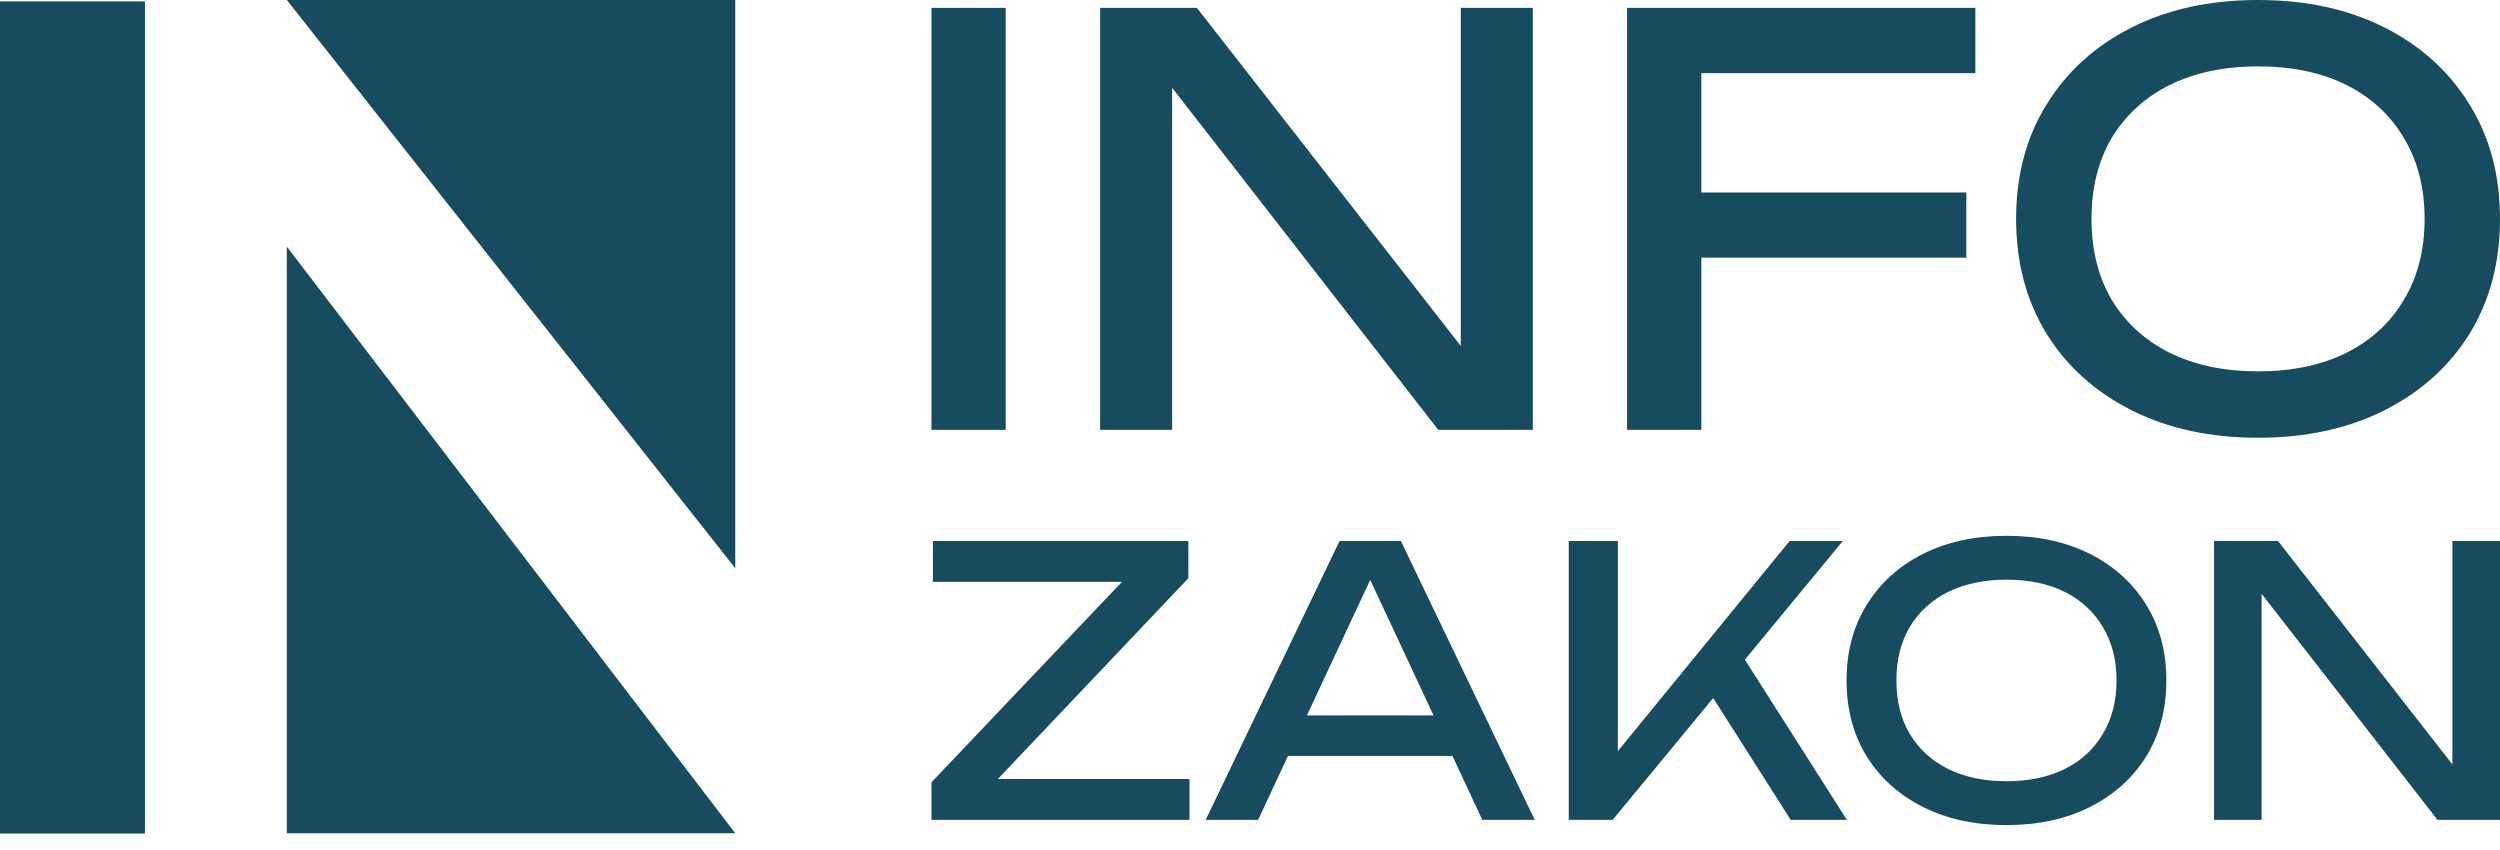 <svg width="150" height="51" viewBox="0 0 150 51" fill="none" xmlns="http://www.w3.org/2000/svg">
<g clip-path="url(#clip0_677_1352)">
<path fill-rule="evenodd" clip-rule="evenodd" d="M8.697 50.011V0.084H0V50.011H8.697Z" fill="#164B60"/>
<path fill-rule="evenodd" clip-rule="evenodd" d="M17.209 14.798V49.996H44.116L17.209 14.798Z" fill="#164B60"/>
<path fill-rule="evenodd" clip-rule="evenodd" d="M17.209 0L44.116 34.094V0H17.209Z" fill="#164B60"/>
</g>
<path d="M55.886 49.194V46.94L68.246 33.933L70.142 34.914H55.975V32.46H71.303V34.691L58.92 47.743L57.291 46.739H71.37V49.194H55.886Z" fill="#164B60"/>
<path d="M76.289 45.356V42.924H87.98V45.356H76.289ZM84.054 32.46L92.085 49.194H88.94L81.644 33.576H82.782L75.486 49.194H72.34L80.372 32.46H84.054Z" fill="#164B60"/>
<path d="M94.125 49.194V32.46H97.07V46.717L96.178 46.159L107.378 32.46H110.568L96.758 49.194H94.125ZM102.09 40.782L104.165 38.752L110.814 49.194H107.445L102.09 40.782Z" fill="#164B60"/>
<path d="M120.388 49.506C118.484 49.506 116.81 49.142 115.368 48.413C113.925 47.684 112.802 46.672 111.999 45.378C111.195 44.069 110.794 42.552 110.794 40.827C110.794 39.102 111.195 37.592 111.999 36.298C112.802 34.989 113.925 33.97 115.368 33.241C116.81 32.512 118.484 32.148 120.388 32.148C122.291 32.148 123.965 32.512 125.408 33.241C126.85 33.97 127.973 34.989 128.777 36.298C129.58 37.592 129.981 39.102 129.981 40.827C129.981 42.552 129.58 44.069 128.777 45.378C127.973 46.672 126.85 47.684 125.408 48.413C123.965 49.142 122.291 49.506 120.388 49.506ZM120.388 46.873C121.741 46.873 122.909 46.628 123.89 46.137C124.872 45.646 125.631 44.947 126.166 44.04C126.716 43.132 126.992 42.061 126.992 40.827C126.992 39.592 126.716 38.521 126.166 37.614C125.631 36.707 124.872 36.008 123.89 35.517C122.909 35.026 121.741 34.781 120.388 34.781C119.049 34.781 117.881 35.026 116.885 35.517C115.903 36.008 115.137 36.707 114.587 37.614C114.051 38.521 113.784 39.592 113.784 40.827C113.784 42.061 114.051 43.132 114.587 44.04C115.137 44.947 115.903 45.646 116.885 46.137C117.881 46.628 119.049 46.873 120.388 46.873Z" fill="#164B60"/>
<path d="M148.349 47.409L147.144 47.542V32.46H150V49.194H146.251L134.516 34.111L135.698 33.977V49.194H132.843V32.46H136.68L148.349 47.409Z" fill="#164B60"/>
<path d="M55.886 0.473H60.342V25.792H55.886V0.473Z" fill="#164B60"/>
<path d="M89.47 23.091L87.647 23.294V0.473H91.968V25.792H86.296L68.539 2.971L70.328 2.768V25.792H66.007V0.473H71.814L89.47 23.091Z" fill="#164B60"/>
<path d="M99.784 11.546H117.981V15.462H99.784V11.546ZM118.521 0.473V4.389H99.649L102.08 1.857V25.792H97.624V0.473H118.521Z" fill="#164B60"/>
<path d="M135.483 26.265C132.602 26.265 130.07 25.713 127.887 24.611C125.704 23.508 124.005 21.977 122.789 20.019C121.574 18.039 120.966 15.743 120.966 13.133C120.966 10.522 121.574 8.237 122.789 6.279C124.005 4.299 125.704 2.757 127.887 1.654C130.07 0.551 132.602 0 135.483 0C138.364 0 140.896 0.551 143.079 1.654C145.262 2.757 146.961 4.299 148.177 6.279C149.392 8.237 150 10.522 150 13.133C150 15.743 149.392 18.039 148.177 20.019C146.961 21.977 145.262 23.508 143.079 24.611C140.896 25.713 138.364 26.265 135.483 26.265ZM135.483 22.281C137.531 22.281 139.298 21.91 140.783 21.167C142.269 20.424 143.417 19.367 144.227 17.994C145.06 16.621 145.476 15.001 145.476 13.133C145.476 11.264 145.06 9.644 144.227 8.271C143.417 6.898 142.269 5.84 140.783 5.098C139.298 4.355 137.531 3.984 135.483 3.984C133.458 3.984 131.691 4.355 130.183 5.098C128.697 5.84 127.538 6.898 126.706 8.271C125.895 9.644 125.49 11.264 125.49 13.133C125.49 15.001 125.895 16.621 126.706 17.994C127.538 19.367 128.697 20.424 130.183 21.167C131.691 21.91 133.458 22.281 135.483 22.281Z" fill="#164B60"/>
<defs>
<clipPath id="clip0_677_1352">
<rect width="44.116" height="50.011" fill="white"/>
</clipPath>
</defs>
</svg>
